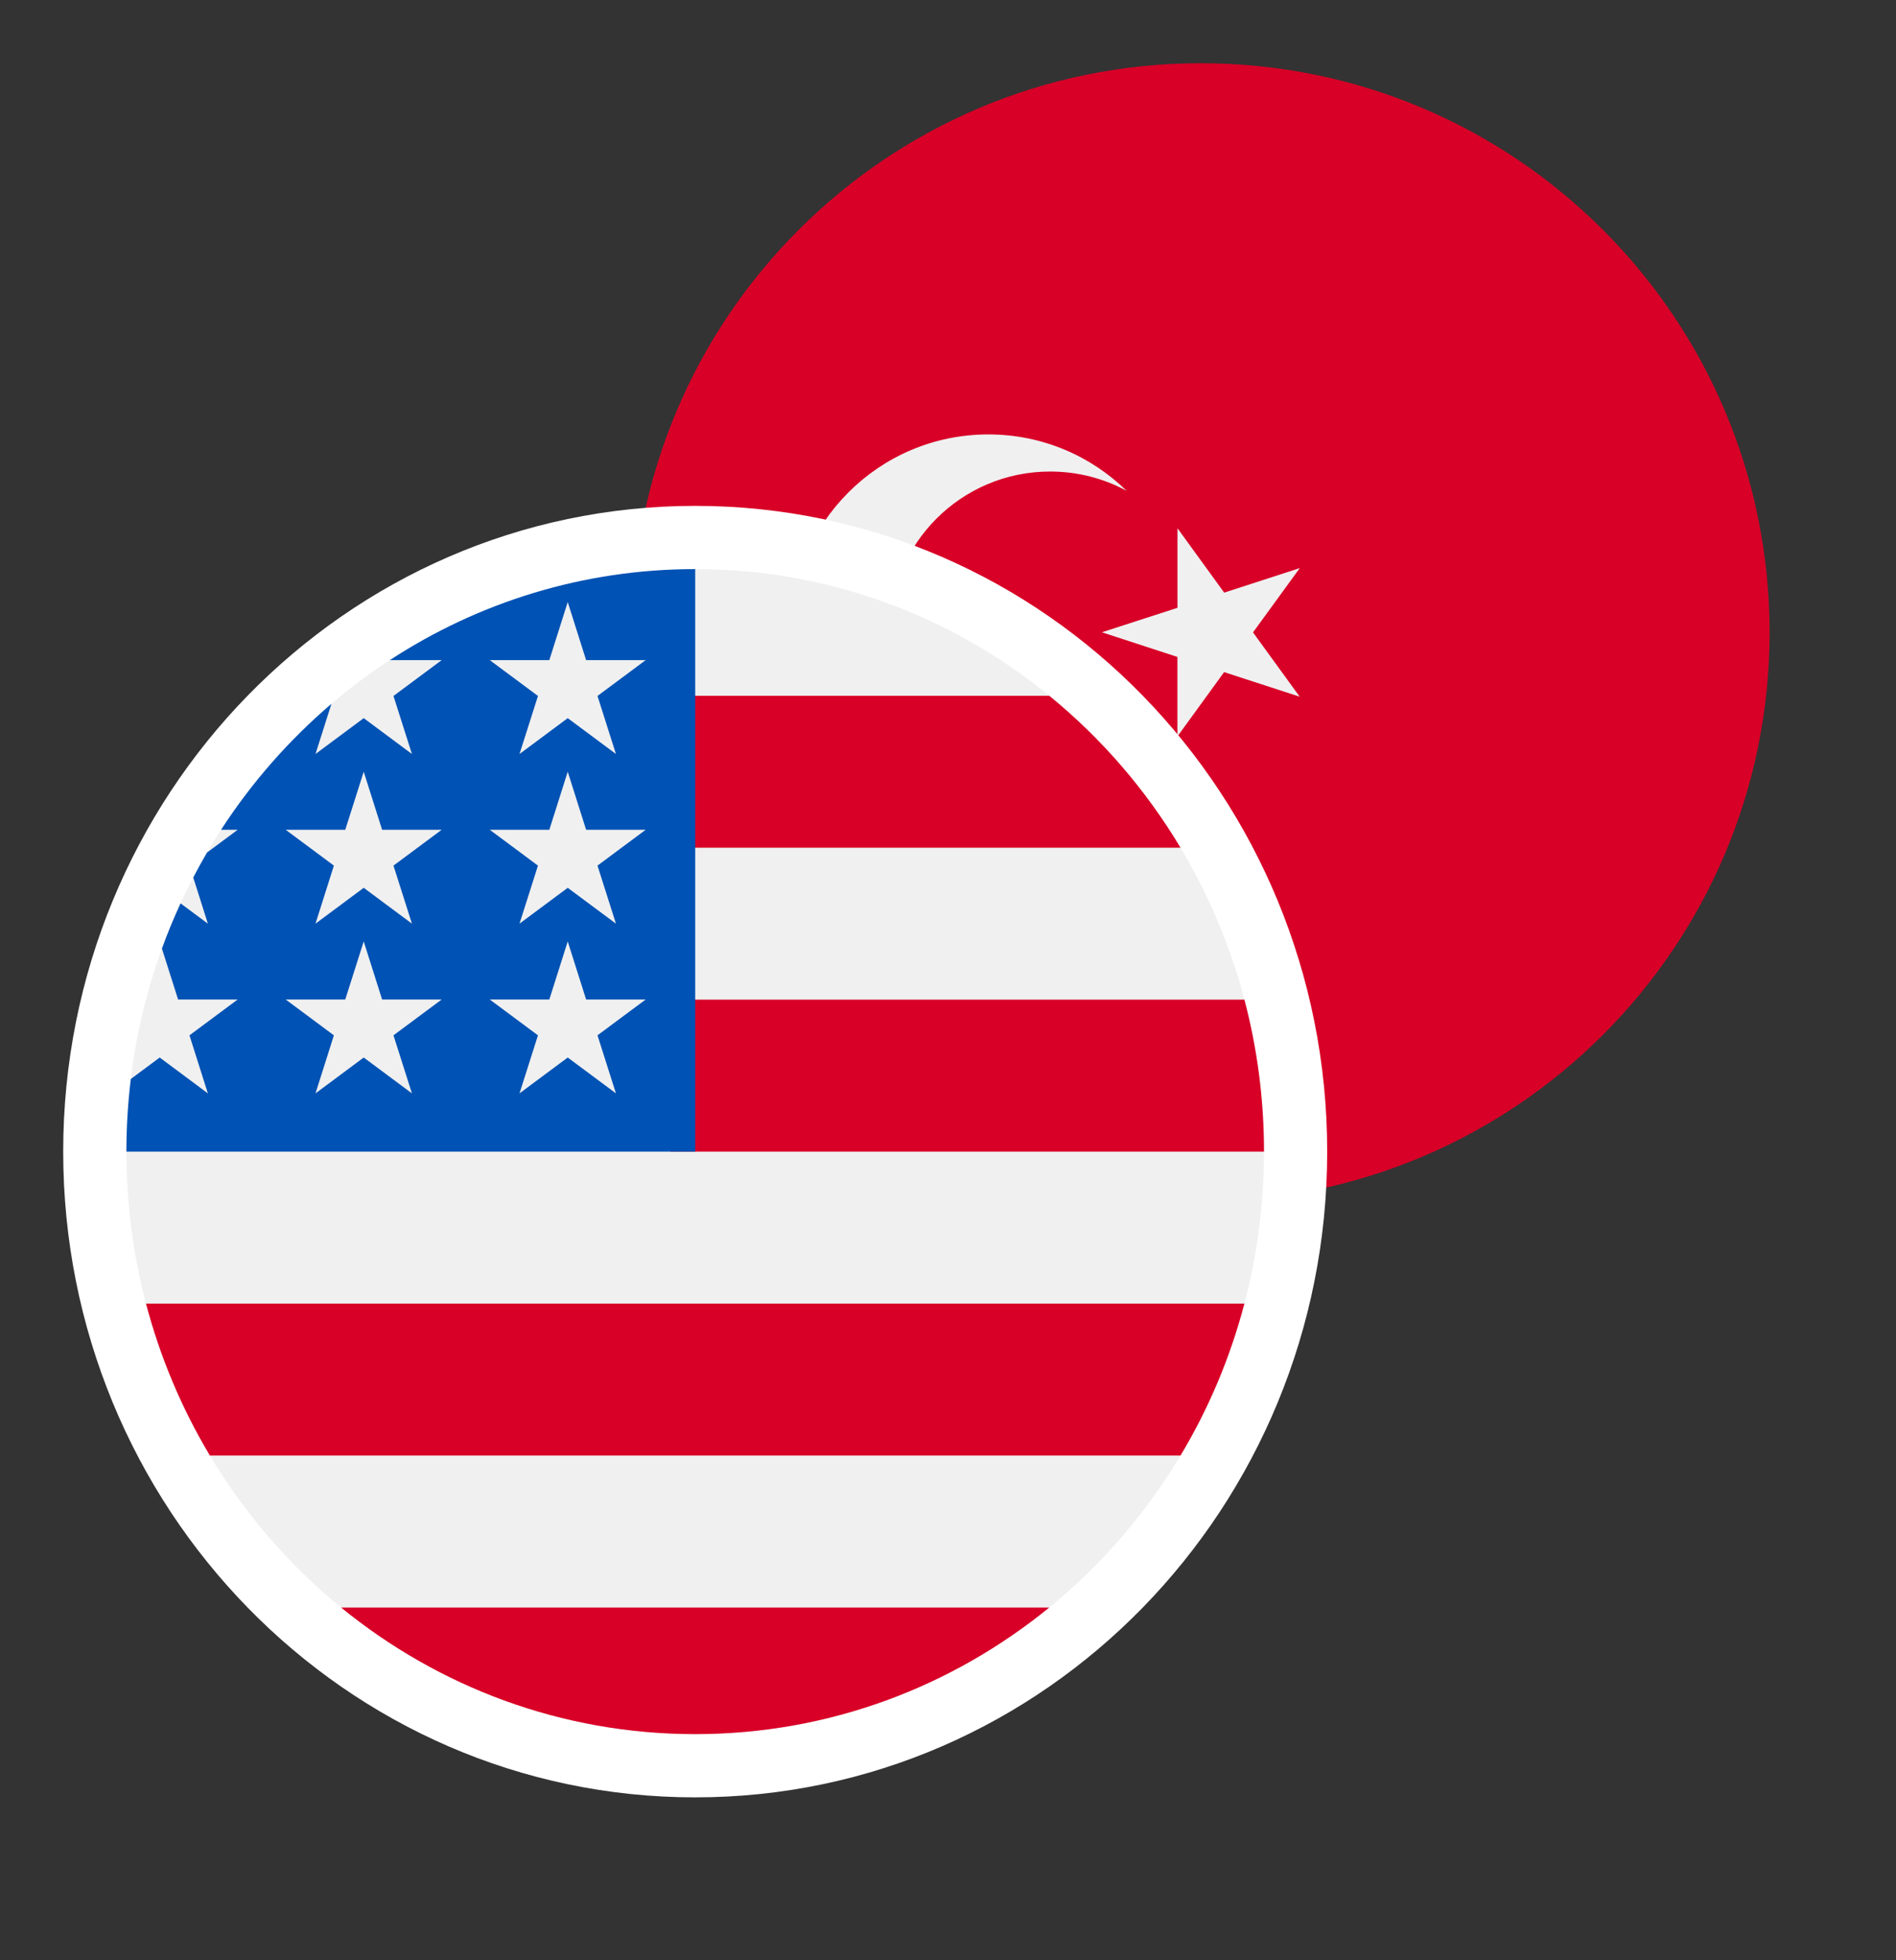 <svg width="30" height="31" viewBox="0 0 30 31" fill="none" xmlns="http://www.w3.org/2000/svg">
<rect x="0" y="0" width="30" height="31" fill="#333333" stroke="none"/>
<path d="M19 19C23.971 19 28 14.971 28 10C28 5.029 23.971 1 19 1C14.029 1 10 5.029 10 10C10 14.971 14.029 19 19 19Z" fill="#D80027"/>
<path d="M18.631 8.354L19.37 9.372L20.566 8.984L19.826 10.001L20.565 11.018L19.369 10.629L18.63 11.646L18.63 10.389L17.435 9.999L18.631 9.612L18.631 8.354Z" fill="#F0F0F0"/>
<path d="M16.616 12.543C15.211 12.543 14.073 11.405 14.073 10C14.073 8.595 15.211 7.457 16.616 7.457C17.054 7.457 17.466 7.567 17.826 7.762C17.262 7.21 16.49 6.87 15.638 6.87C13.909 6.87 12.508 8.271 12.508 10C12.508 11.729 13.909 13.13 15.638 13.13C16.49 13.13 17.262 12.79 17.826 12.238C17.466 12.433 17.054 12.543 16.616 12.543Z" fill="#F0F0F0"/>
<path d="M11 27.924C16.258 27.924 20.5 23.565 20.5 18.212C20.5 12.859 16.258 8.5 11 8.5C5.742 8.5 1.5 12.859 1.5 18.212C1.5 23.565 5.742 27.924 11 27.924Z" fill="#F0F0F0" stroke="white"/>
<path d="M10.609 18.212H20C20 17.381 19.892 16.575 19.69 15.809H10.609V18.212Z" fill="#D80027"/>
<path d="M10.609 13.406H18.679C18.128 12.486 17.424 11.672 16.602 11.003H10.609V13.406Z" fill="#D80027"/>
<path d="M10.999 27.424C13.117 27.424 15.064 26.675 16.602 25.422H5.397C6.934 26.675 8.881 27.424 10.999 27.424Z" fill="#D80027"/>
<path d="M3.321 23.018H18.679C19.122 22.28 19.465 21.472 19.69 20.615H2.31C2.536 21.472 2.879 22.28 3.321 23.018Z" fill="#D80027"/>
<path d="M6.169 10.439H6.989L6.226 11.006L6.518 11.924L5.755 11.357L4.992 11.924L5.244 11.131C4.572 11.704 3.983 12.374 3.498 13.122H3.761L3.275 13.483C3.2 13.612 3.127 13.744 3.058 13.877L3.289 14.607L2.857 14.286C2.749 14.519 2.651 14.757 2.562 15.001L2.818 15.806H3.761L2.998 16.373L3.289 17.291L2.527 16.724L2.07 17.063C2.024 17.44 2 17.823 2 18.212H11C11 13.124 11 12.525 11 9C9.222 9 7.565 9.528 6.169 10.439ZM6.518 17.291L5.755 16.724L4.992 17.291L5.283 16.373L4.52 15.806H5.463L5.755 14.888L6.046 15.806H6.989L6.226 16.373L6.518 17.291ZM6.226 13.689L6.518 14.607L5.755 14.04L4.992 14.607L5.283 13.689L4.52 13.122H5.463L5.755 12.204L6.046 13.122H6.989L6.226 13.689ZM9.746 17.291L8.983 16.724L8.22 17.291L8.512 16.373L7.749 15.806H8.692L8.983 14.888L9.274 15.806H10.217L9.454 16.373L9.746 17.291ZM9.454 13.689L9.746 14.607L8.983 14.04L8.22 14.607L8.512 13.689L7.749 13.122H8.692L8.983 12.204L9.274 13.122H10.217L9.454 13.689ZM9.454 11.006L9.746 11.924L8.983 11.357L8.22 11.924L8.512 11.006L7.749 10.439H8.692L8.983 9.521L9.274 10.439H10.217L9.454 11.006Z" fill="#0052B4"/>
</svg>

